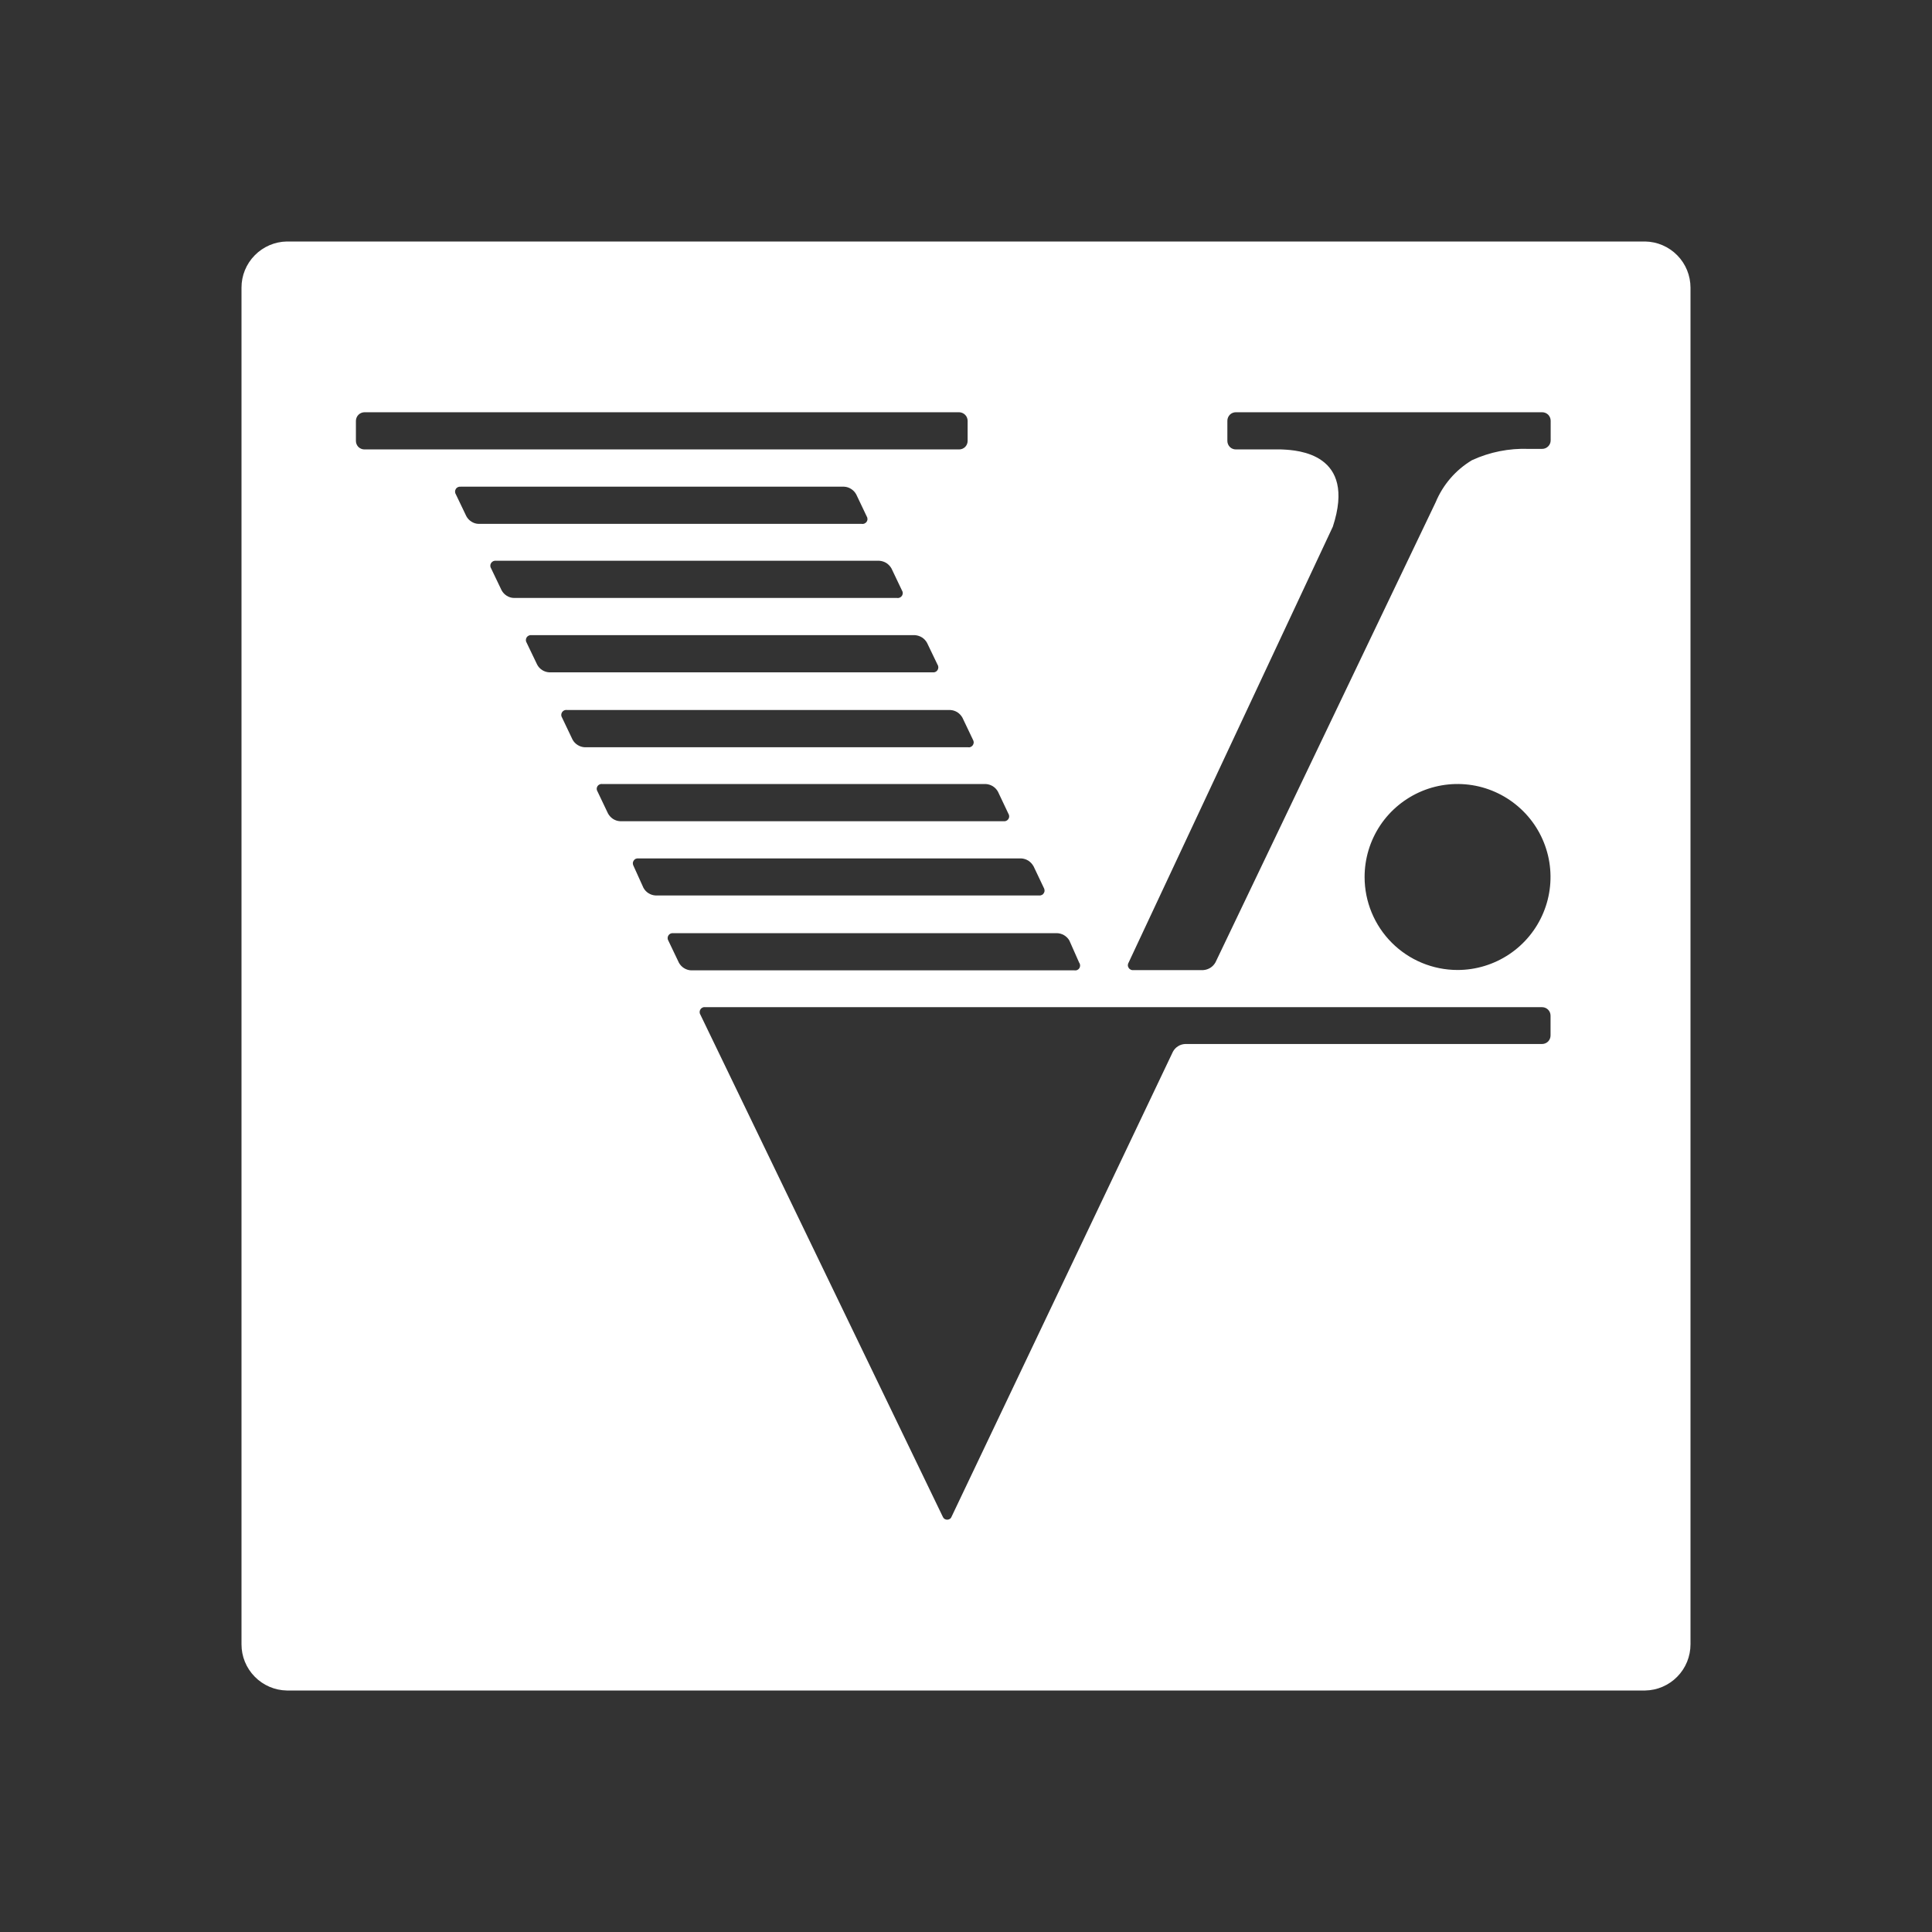 <svg width="32" height="32" viewBox="0 0 32 32" fill="none" xmlns="http://www.w3.org/2000/svg">
<rect x="0" y="0" width="32" height="32" fill="#333333" stroke="none"/>
<path fill-rule="evenodd" clip-rule="evenodd" d="M4.219 4.229C4.078 4.372 3.999 4.565 4 4.766V27.234C3.999 27.435 4.078 27.628 4.219 27.771C4.359 27.914 4.551 27.997 4.751 28H27.249C27.449 27.997 27.641 27.914 27.781 27.771C27.922 27.628 28 27.435 28 27.234V4.766C28 4.565 27.922 4.372 27.781 4.229C27.641 4.086 27.449 4.003 27.249 4H4.751C4.551 4.003 4.359 4.086 4.219 4.229ZM14.32 8.671C14.306 8.677 14.29 8.68 14.274 8.677H7.927C7.885 8.676 7.844 8.663 7.808 8.64C7.773 8.618 7.744 8.587 7.724 8.55L7.551 8.189C7.542 8.176 7.537 8.16 7.537 8.144C7.537 8.128 7.541 8.113 7.55 8.099C7.558 8.085 7.571 8.075 7.585 8.068C7.6 8.061 7.616 8.059 7.632 8.061H13.981C14.023 8.063 14.063 8.076 14.098 8.099C14.133 8.121 14.162 8.152 14.182 8.189L14.354 8.55C14.363 8.563 14.368 8.579 14.368 8.595C14.369 8.611 14.364 8.626 14.356 8.64C14.347 8.653 14.335 8.664 14.32 8.671ZM14.766 9.416C14.746 9.38 14.717 9.349 14.682 9.326C14.647 9.304 14.606 9.291 14.565 9.288H8.216C8.2 9.286 8.184 9.288 8.169 9.295C8.155 9.302 8.142 9.313 8.134 9.326C8.125 9.34 8.121 9.355 8.121 9.371C8.121 9.387 8.126 9.403 8.135 9.416L8.308 9.777C8.328 9.814 8.357 9.845 8.392 9.867C8.428 9.89 8.469 9.903 8.511 9.904H14.858C14.874 9.907 14.89 9.904 14.904 9.898C14.919 9.891 14.931 9.88 14.94 9.867C14.948 9.853 14.953 9.838 14.953 9.822C14.952 9.806 14.947 9.79 14.938 9.777L14.766 9.416ZM15.271 10.558C15.306 10.58 15.335 10.611 15.355 10.648L15.528 11.008C15.537 11.021 15.541 11.037 15.542 11.053C15.542 11.069 15.537 11.085 15.529 11.098C15.52 11.112 15.508 11.123 15.493 11.129C15.479 11.136 15.463 11.138 15.447 11.136H9.098C9.056 11.134 9.016 11.121 8.981 11.099C8.945 11.076 8.916 11.045 8.897 11.008L8.724 10.648C8.715 10.634 8.71 10.619 8.71 10.603C8.71 10.587 8.714 10.571 8.723 10.557C8.732 10.544 8.744 10.533 8.758 10.527C8.773 10.52 8.789 10.518 8.805 10.52H15.154C15.195 10.523 15.236 10.536 15.271 10.558ZM15.941 11.887C15.921 11.851 15.892 11.82 15.857 11.797C15.822 11.775 15.781 11.762 15.74 11.76H9.391C9.375 11.757 9.359 11.76 9.344 11.766C9.33 11.773 9.317 11.784 9.309 11.797C9.3 11.811 9.296 11.826 9.296 11.842C9.296 11.858 9.301 11.874 9.31 11.887L9.483 12.25C9.503 12.287 9.532 12.318 9.568 12.34C9.603 12.362 9.644 12.375 9.686 12.377H16.033C16.049 12.38 16.065 12.378 16.079 12.371C16.094 12.364 16.106 12.354 16.115 12.34C16.123 12.326 16.128 12.311 16.128 12.295C16.127 12.279 16.122 12.263 16.114 12.25L15.941 11.887ZM16.445 13.023C16.48 13.045 16.509 13.076 16.529 13.112L16.701 13.475C16.71 13.488 16.715 13.503 16.715 13.519C16.716 13.535 16.711 13.551 16.703 13.565C16.694 13.578 16.682 13.589 16.667 13.595C16.653 13.602 16.637 13.604 16.621 13.602H10.272C10.23 13.6 10.19 13.587 10.155 13.565C10.12 13.542 10.091 13.511 10.071 13.475L9.898 13.112C9.889 13.099 9.884 13.083 9.883 13.067C9.883 13.051 9.887 13.036 9.896 13.022C9.905 13.008 9.917 12.998 9.932 12.992C9.947 12.985 9.963 12.983 9.979 12.986H16.328C16.369 12.988 16.409 13.001 16.445 13.023ZM17.117 14.346C17.097 14.309 17.067 14.278 17.032 14.255C16.996 14.233 16.956 14.22 16.914 14.218H10.574C10.559 14.216 10.543 14.219 10.528 14.225C10.514 14.232 10.502 14.243 10.494 14.257C10.486 14.27 10.481 14.286 10.482 14.301C10.482 14.317 10.487 14.332 10.495 14.346L10.657 14.704C10.677 14.741 10.706 14.773 10.742 14.795C10.777 14.817 10.818 14.83 10.86 14.832H17.209C17.224 14.834 17.24 14.831 17.255 14.824C17.269 14.818 17.281 14.807 17.289 14.793C17.297 14.78 17.302 14.764 17.301 14.749C17.301 14.733 17.296 14.717 17.288 14.704L17.117 14.344V14.346ZM17.623 15.489C17.66 15.511 17.691 15.541 17.712 15.578L17.875 15.946C17.885 15.959 17.89 15.975 17.89 15.991C17.89 16.007 17.886 16.023 17.877 16.036C17.869 16.05 17.856 16.06 17.842 16.067C17.827 16.073 17.811 16.075 17.795 16.072H11.446C11.404 16.07 11.364 16.057 11.329 16.035C11.294 16.013 11.265 15.982 11.245 15.946L11.072 15.584C11.063 15.57 11.058 15.555 11.058 15.539C11.058 15.523 11.062 15.507 11.071 15.493C11.079 15.48 11.092 15.469 11.106 15.463C11.121 15.456 11.137 15.454 11.153 15.456H17.502C17.544 15.456 17.586 15.468 17.623 15.489ZM15.886 7.444C15.924 7.444 15.959 7.429 15.986 7.403C16.012 7.376 16.027 7.341 16.027 7.303V6.969C16.026 6.932 16.012 6.896 15.985 6.87C15.959 6.844 15.923 6.829 15.886 6.828H6.036C5.999 6.829 5.963 6.844 5.937 6.87C5.911 6.896 5.896 6.932 5.895 6.969V7.303C5.895 7.341 5.91 7.376 5.936 7.403C5.963 7.429 5.999 7.444 6.036 7.444H15.886ZM11.636 16.688C11.651 16.681 11.667 16.679 11.683 16.682H25.541C25.579 16.682 25.614 16.696 25.641 16.723C25.667 16.749 25.682 16.785 25.682 16.822V17.151C25.682 17.188 25.667 17.224 25.641 17.251C25.614 17.277 25.579 17.292 25.541 17.292H19.63C19.588 17.294 19.547 17.306 19.512 17.329C19.476 17.351 19.447 17.383 19.427 17.42L15.762 25.119C15.757 25.134 15.747 25.148 15.734 25.157C15.72 25.166 15.704 25.171 15.688 25.171C15.672 25.171 15.656 25.166 15.643 25.157C15.63 25.148 15.62 25.134 15.614 25.119L11.602 16.809C11.593 16.796 11.588 16.78 11.588 16.764C11.588 16.748 11.592 16.733 11.601 16.719C11.609 16.706 11.621 16.695 11.636 16.688ZM25.541 6.828H20.47C20.432 6.828 20.396 6.843 20.37 6.869C20.344 6.896 20.329 6.932 20.329 6.969V7.303C20.329 7.341 20.344 7.376 20.37 7.403C20.396 7.429 20.432 7.444 20.47 7.444H21.221L21.245 7.445C21.486 7.457 22.474 7.507 22.076 8.723L18.695 15.94C18.686 15.953 18.681 15.969 18.681 15.985C18.68 16.001 18.685 16.017 18.694 16.03C18.702 16.044 18.714 16.054 18.729 16.061C18.743 16.068 18.76 16.07 18.775 16.068H19.929C19.971 16.065 20.011 16.052 20.047 16.03C20.082 16.008 20.111 15.977 20.132 15.94L23.779 8.319C23.9 8.028 24.11 7.784 24.381 7.622C24.674 7.487 24.996 7.423 25.32 7.435H25.543C25.581 7.435 25.616 7.42 25.643 7.393C25.669 7.367 25.684 7.331 25.684 7.294V6.969C25.684 6.932 25.669 6.896 25.643 6.869C25.616 6.843 25.581 6.828 25.543 6.828H25.541ZM24.997 15.806C24.744 15.975 24.446 16.066 24.142 16.066C23.733 16.066 23.341 15.903 23.053 15.615C22.764 15.326 22.602 14.934 22.602 14.526C22.602 14.221 22.692 13.924 22.861 13.67C23.03 13.417 23.271 13.22 23.552 13.103C23.834 12.986 24.143 12.956 24.442 13.015C24.741 13.075 25.015 13.222 25.23 13.437C25.446 13.652 25.592 13.927 25.652 14.225C25.711 14.524 25.681 14.834 25.564 15.115C25.448 15.396 25.25 15.637 24.997 15.806Z" fill="white"/>
</svg>
